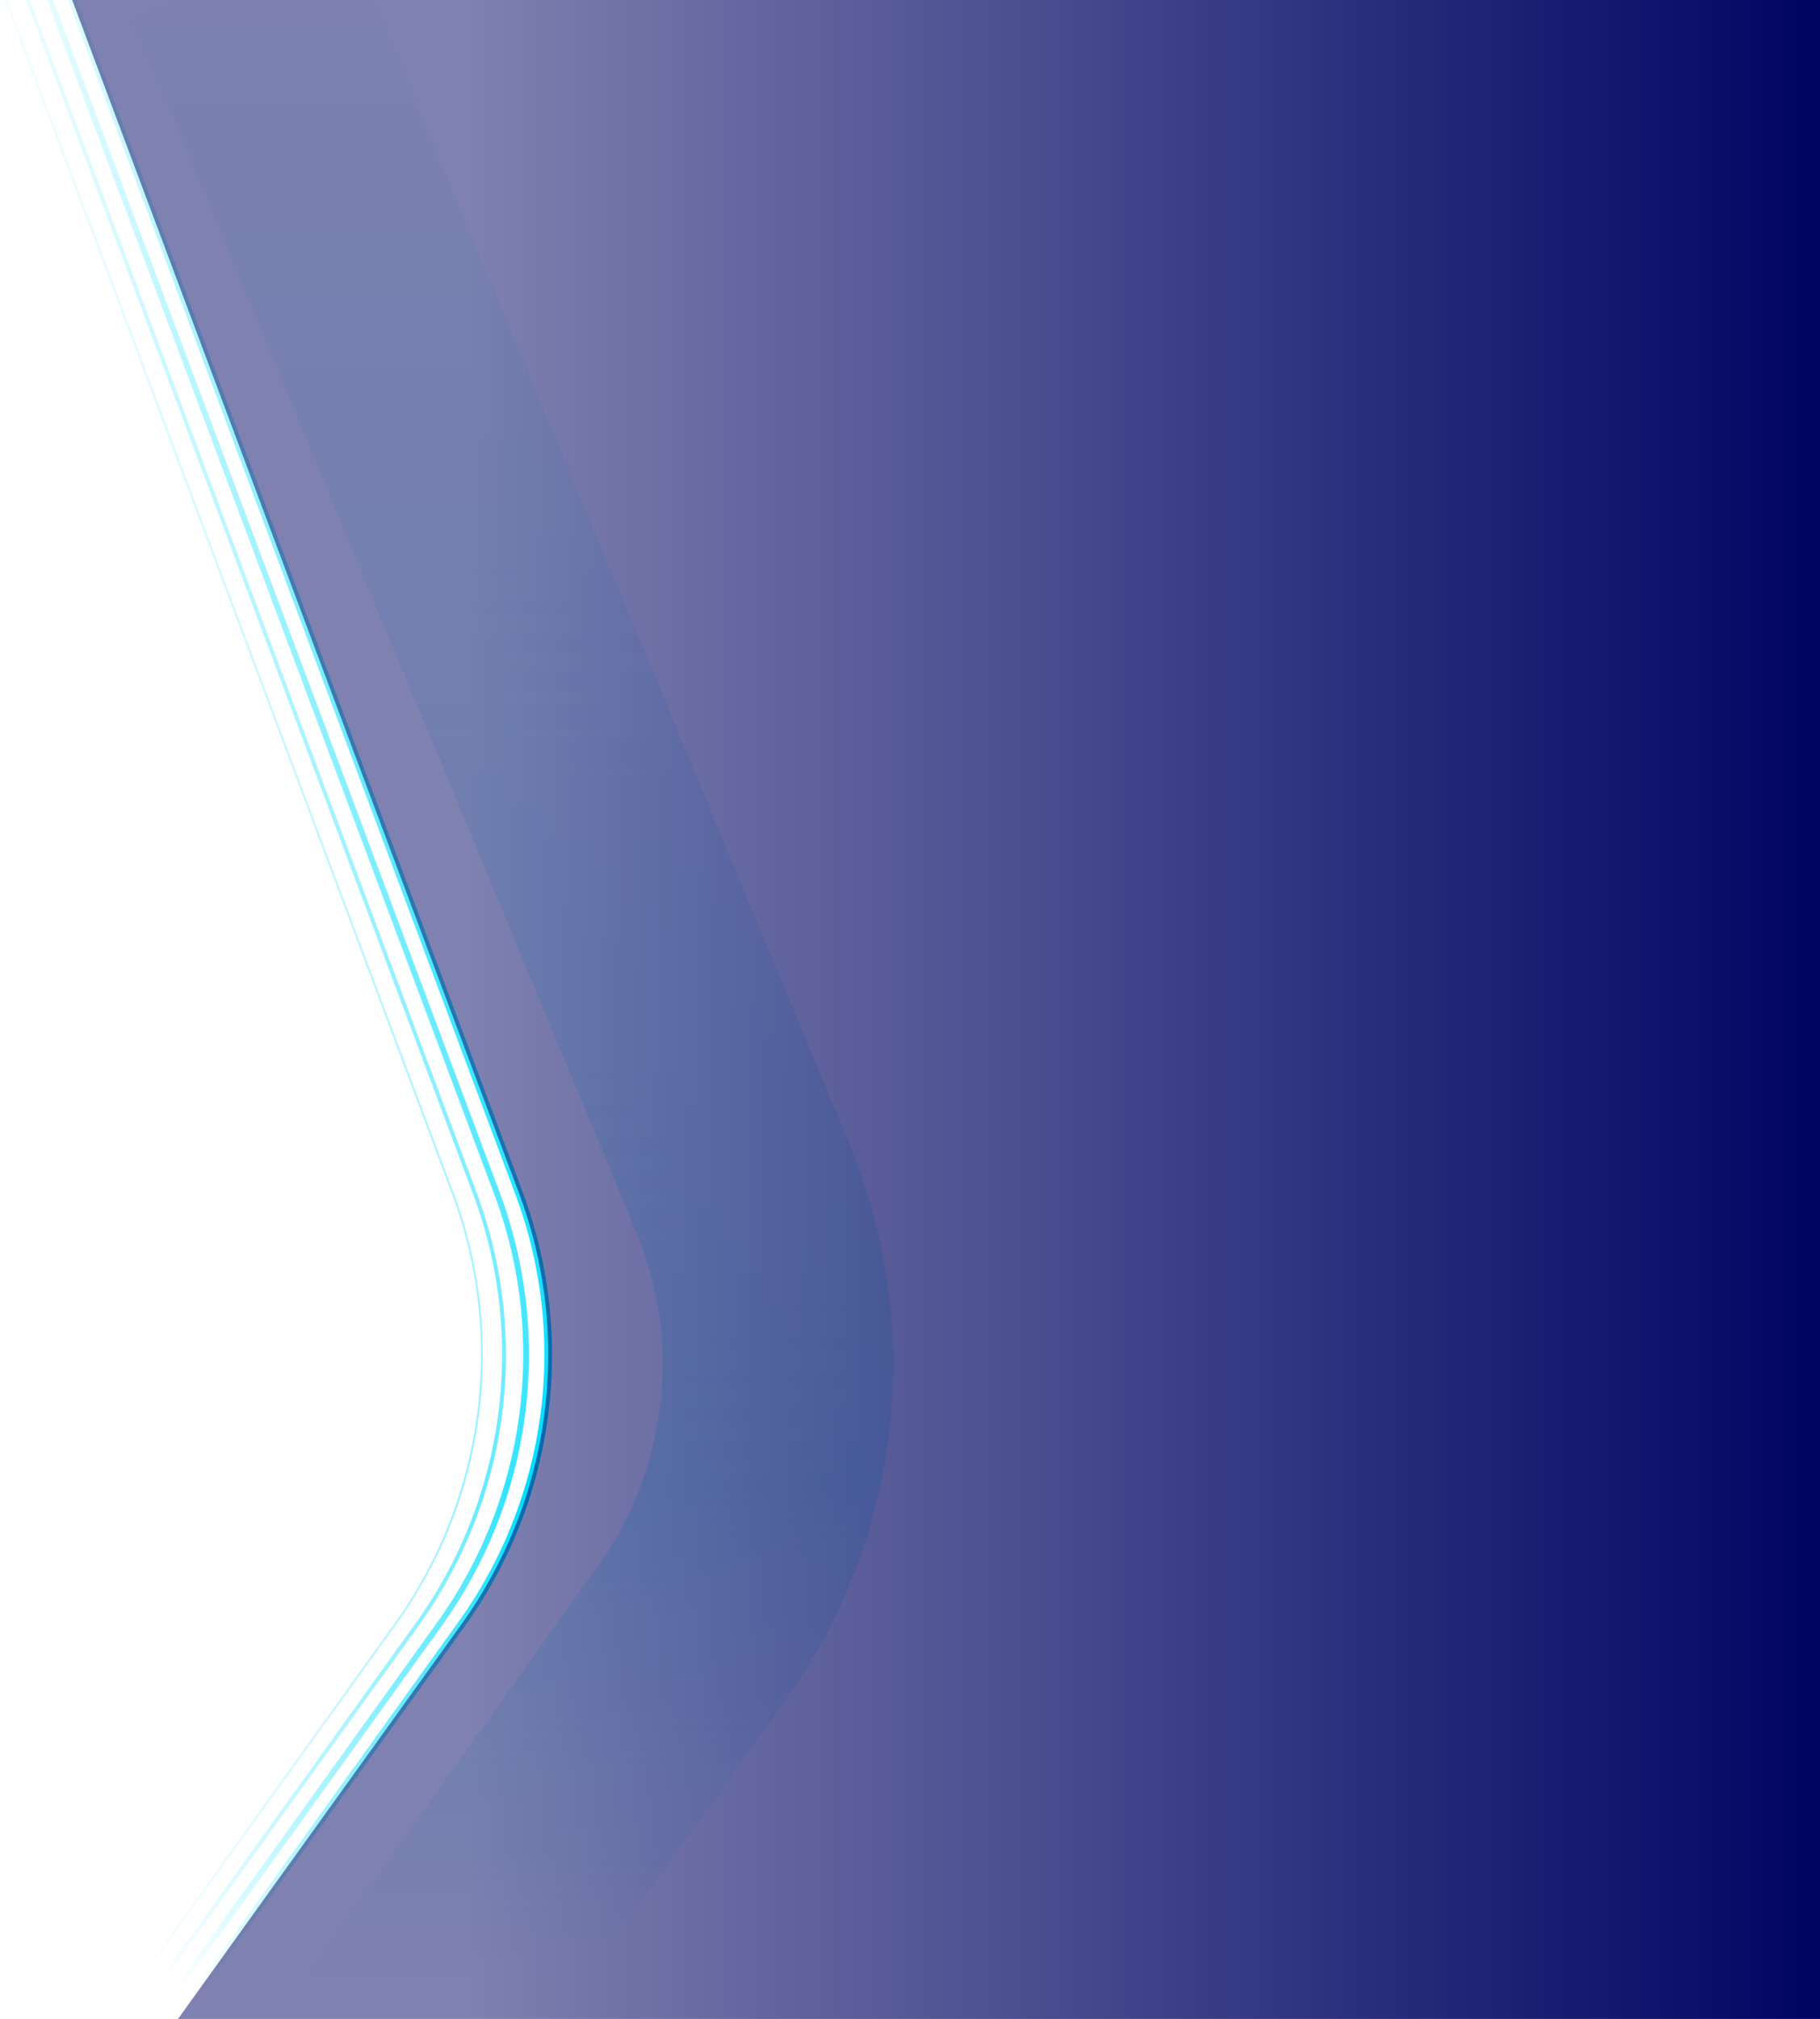 <svg width="947" height="1050" viewBox="0 0 947 1050" fill="none" xmlns="http://www.w3.org/2000/svg">
<path d="M1 -5.5L235.505 620.405C263.62 695.447 252.427 779.571 205.667 844.651L1 1129.5" stroke="url(#paint0_linear)" stroke-opacity="0.4"/>
<path d="M12.5 -5.5L247.005 620.405C275.12 695.447 263.927 779.571 217.167 844.651L12.5 1129.5" stroke="url(#paint1_linear)" stroke-opacity="0.6" stroke-width="2"/>
<path d="M24 -5.5L258.505 620.405C286.62 695.447 275.427 779.571 228.667 844.651L24 1129.5" stroke="url(#paint2_linear)" stroke-opacity="0.8" stroke-width="3"/>
<path d="M35.5 -5.5L270.005 620.405C298.12 695.447 286.927 779.571 240.167 844.651L35.5 1129.5" stroke="url(#paint3_linear)" stroke-width="4"/>
<path opacity="0.2" d="M124 -13L386.325 617.358C418.155 693.844 408.288 781.338 360.223 848.813L158.5 1132" stroke="url(#paint4_linear)" stroke-width="120"/>
<path d="M270.005 620.405L35.5 -5.5H947V1129.5H35.5L240.167 844.651C286.927 779.571 298.12 695.447 270.005 620.405Z" fill="url(#paint5_linear)"/>
<defs>
<linearGradient id="paint0_linear" x1="140.75" y1="-5.5" x2="140.75" y2="1129.5" gradientUnits="userSpaceOnUse">
<stop stop-color="#00DDFF" stop-opacity="0.12"/>
<stop offset="0.688" stop-color="#00DDFF"/>
<stop offset="0.917" stop-color="#00DDFF" stop-opacity="0"/>
</linearGradient>
<linearGradient id="paint1_linear" x1="152.25" y1="-5.5" x2="152.25" y2="1129.5" gradientUnits="userSpaceOnUse">
<stop stop-color="#00DDFF" stop-opacity="0.12"/>
<stop offset="0.688" stop-color="#00DDFF"/>
<stop offset="0.917" stop-color="#00DDFF" stop-opacity="0"/>
</linearGradient>
<linearGradient id="paint2_linear" x1="163.75" y1="-5.5" x2="163.75" y2="1129.5" gradientUnits="userSpaceOnUse">
<stop stop-color="#00DDFF" stop-opacity="0.12"/>
<stop offset="0.688" stop-color="#00DDFF"/>
<stop offset="0.917" stop-color="#00DDFF" stop-opacity="0"/>
</linearGradient>
<linearGradient id="paint3_linear" x1="175.25" y1="-5.5" x2="175.25" y2="1129.5" gradientUnits="userSpaceOnUse">
<stop stop-color="#00DDFF" stop-opacity="0.12"/>
<stop offset="0.688" stop-color="#00DDFF"/>
<stop offset="0.917" stop-color="#00DDFF" stop-opacity="0"/>
</linearGradient>
<linearGradient id="paint4_linear" x1="297.75" y1="-5.997" x2="297.75" y2="1129.5" gradientUnits="userSpaceOnUse">
<stop stop-color="#00DDFF" stop-opacity="0.12"/>
<stop offset="0.688" stop-color="#00DDFF"/>
<stop offset="0.917" stop-color="#00DDFF" stop-opacity="0"/>
</linearGradient>
<linearGradient id="paint5_linear" x1="947" y1="588" x2="240" y2="588" gradientUnits="userSpaceOnUse">
<stop stop-color="#000462"/>
<stop offset="1" stop-color="#000462" stop-opacity="0.5"/>
</linearGradient>
</defs>
</svg>
